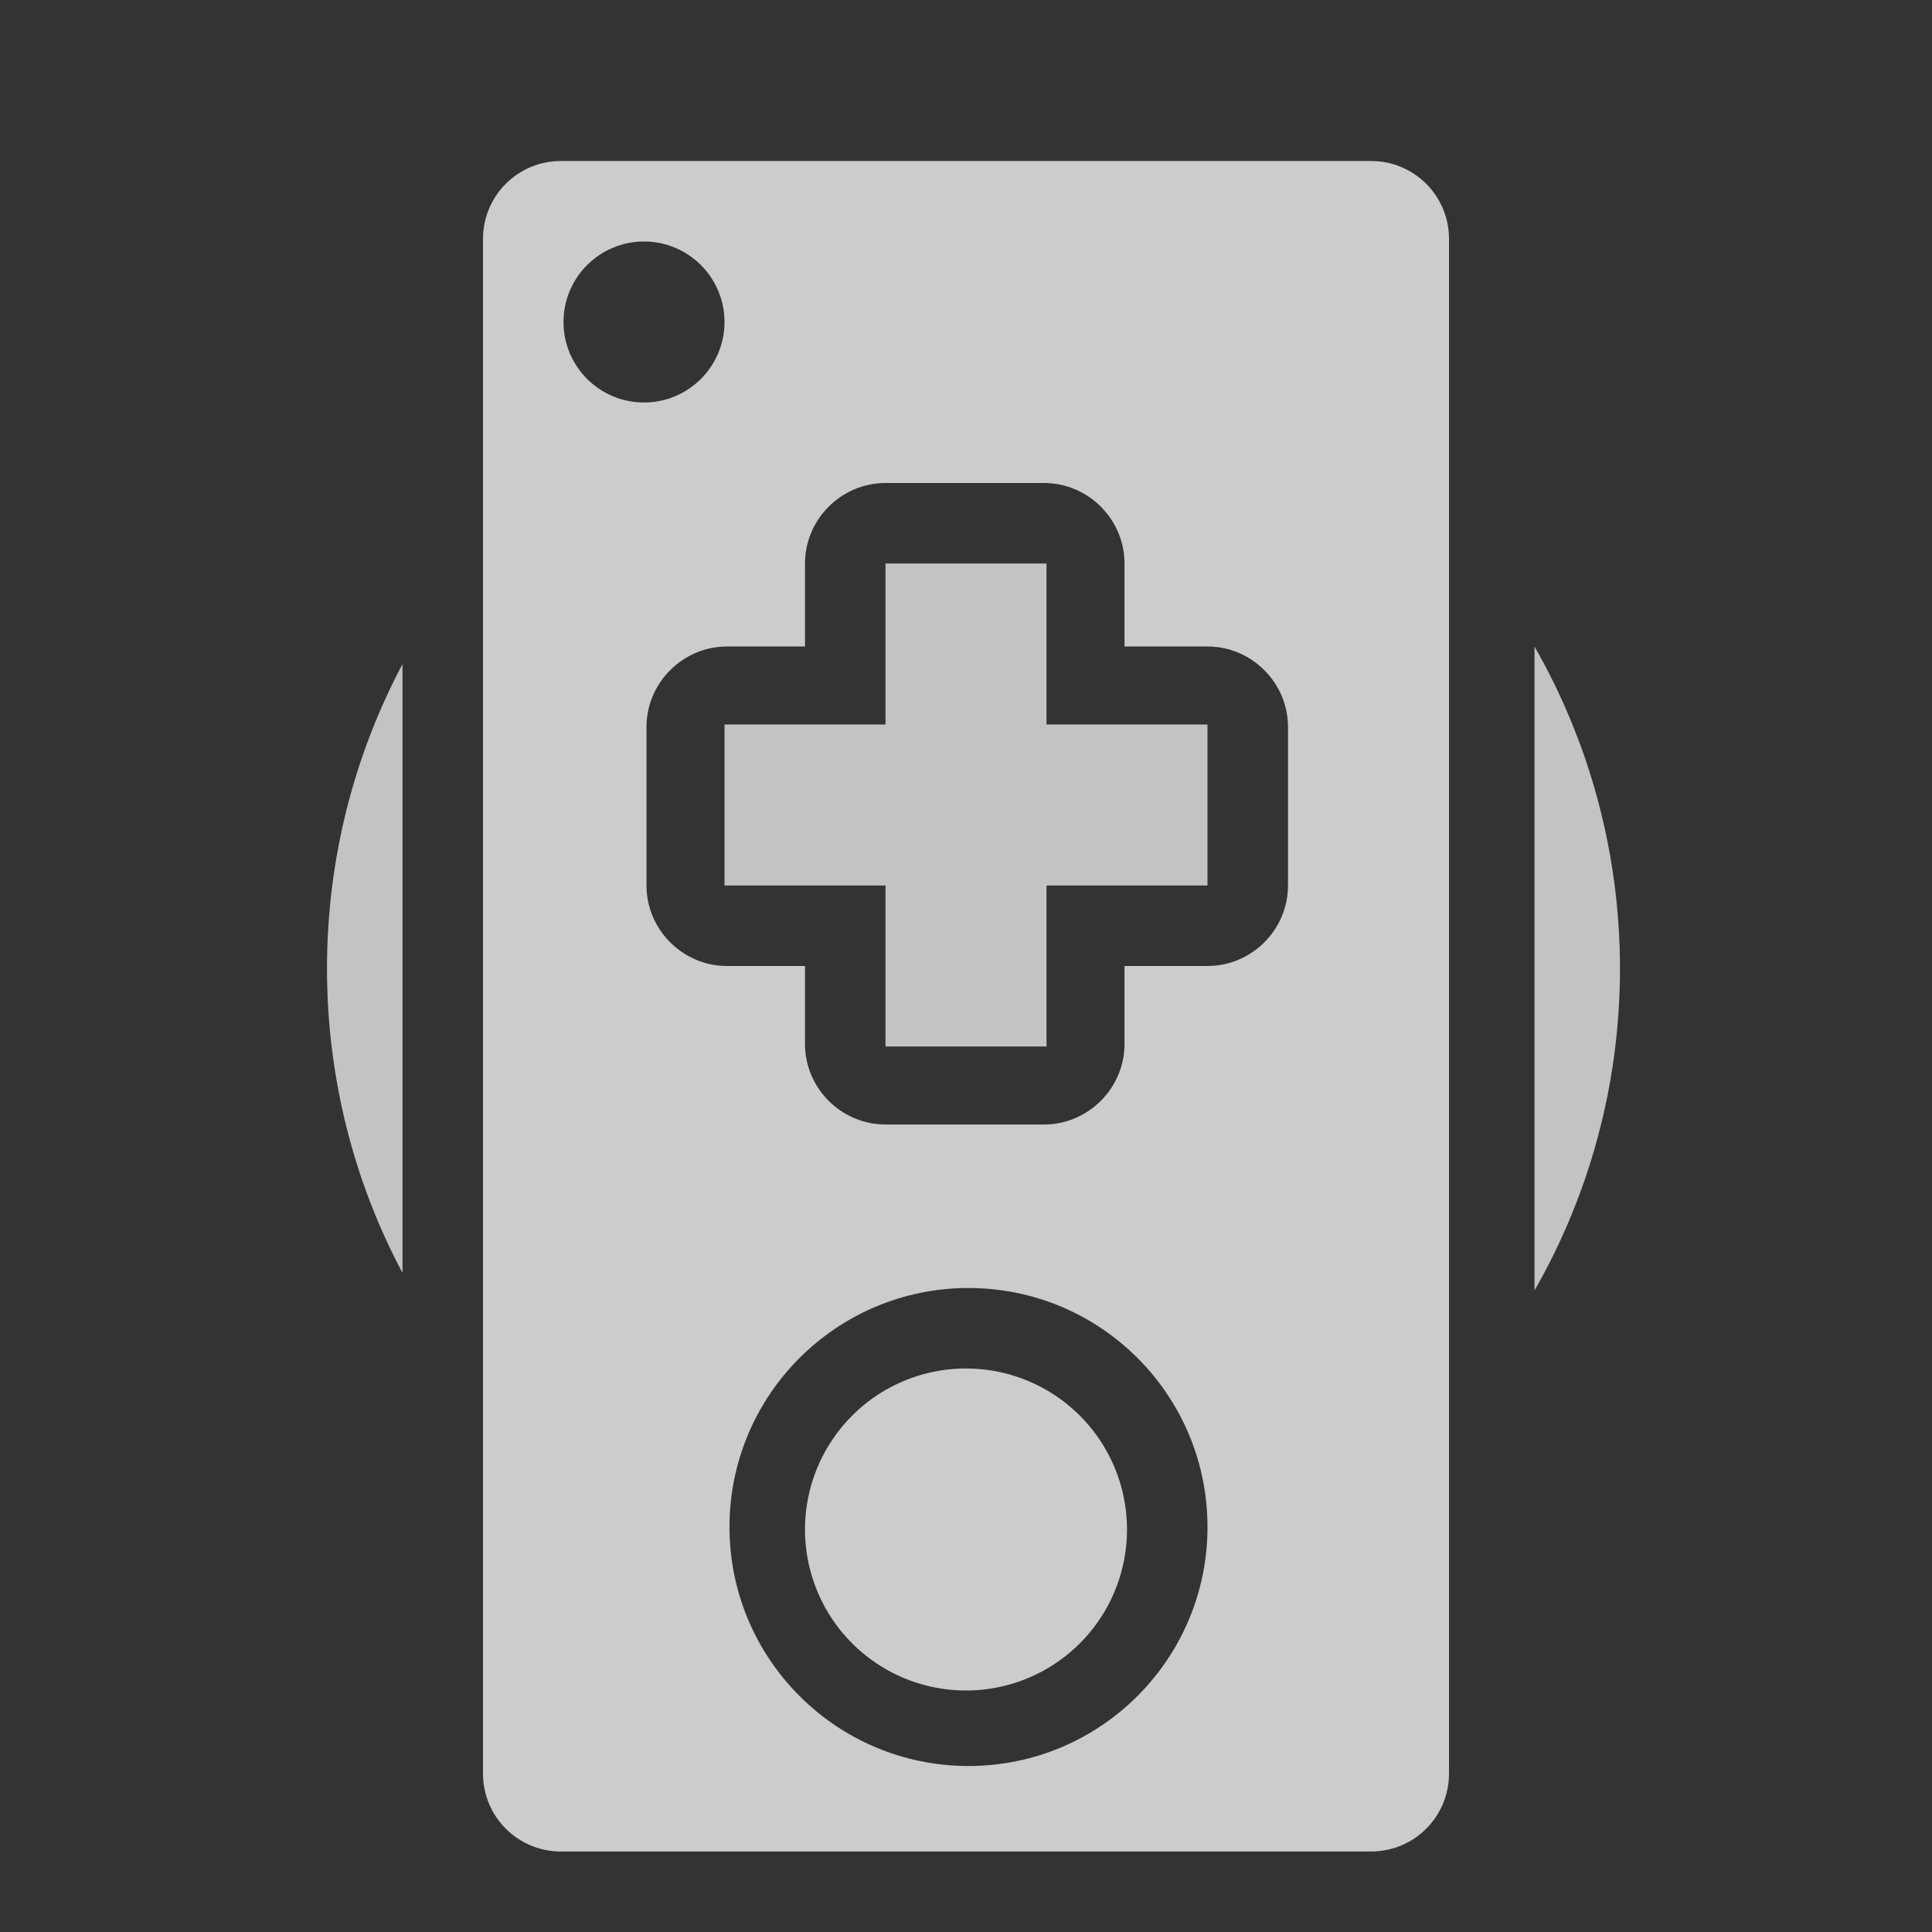 <?xml version="1.0" encoding="UTF-8" standalone="no"?>
<!-- Created with Inkscape (http://www.inkscape.org/) -->

<svg
   xmlns:dc="http://purl.org/dc/elements/1.1/"
   xmlns:cc="http://creativecommons.org/ns#"
   xmlns:rdf="http://www.w3.org/1999/02/22-rdf-syntax-ns#"
   xmlns:svg="http://www.w3.org/2000/svg"
   xmlns="http://www.w3.org/2000/svg"
   xmlns:sodipodi="http://sodipodi.sourceforge.net/DTD/sodipodi-0.dtd"
   xmlns:inkscape="http://www.inkscape.org/namespaces/inkscape"
   version="1.1"
   width="24"
   height="24"
   id="svg2940"
   style="display:inline"
   inkscape:version="0.48.1 r9760"
   sodipodi:docname="wiican-discover1.svg">
  <rect width="100%" height="100%" fill="#333333" stroke="none"/>
  <sodipodi:namedview
     pagecolor="#ffffff"
     bordercolor="#666666"
     borderopacity="1"
     objecttolerance="10"
     gridtolerance="10"
     guidetolerance="10"
     inkscape:pageopacity="0"
     inkscape:pageshadow="2"
     inkscape:window-width="1854"
     inkscape:window-height="1056"
     id="namedview62"
     showgrid="true"
     inkscape:zoom="10.375"
     inkscape:cx="37.372982"
     inkscape:cy="14.908778"
     inkscape:window-x="66"
     inkscape:window-y="24"
     inkscape:window-maximized="1"
     inkscape:current-layer="svg2940">
    <inkscape:grid
       type="xygrid"
       id="grid3060" />
  </sodipodi:namedview>
  <defs
     id="defs2942" />
  <g
     transform="translate(568.602,-1206.5)"
     id="g13524"
     style="display:inline" />
  <g
     transform="translate(588.601,-1177.5)"
     id="g13526" />
  <g
     transform="translate(568.602,-1206.5)"
     id="g13528"
     style="display:inline" />
  <g
     transform="translate(903,-1012.5)"
     id="g4053"
     style="fill:#bebebe;fill-opacity:1" />
  <g
     transform="translate(742,-973.5)"
     id="layer10-6" />
  <g
     transform="translate(742,-973.5)"
     id="layer11-2" />
  <g
     transform="translate(742,-973.5)"
     id="layer12-5" />
  <g
     transform="translate(742,-973.5)"
     id="layer13-9" />
  <g
     transform="translate(742,-973.5)"
     id="layer14-1" />
  <g
     transform="translate(742,-973.5)"
     id="layer15-7" />
  <g
     transform="translate(568.602,-1206.5)"
     id="layer2-8-8"
     style="display:inline" />
  <g
     transform="translate(588.601,-1177.5)"
     id="layer4-1-0"
     style="display:inline" />
  <g
     transform="translate(568.602,-1206.5)"
     id="layer1-15-0"
     style="display:inline" />
  <g
     id="g3113">
    <path
       sodipodi:nodetypes="ssssssssssssssssscsssscsssscsssscsssssss"
       inkscape:connector-curvature="0"
       style="opacity:0.75;fill:#ffffff;fill-opacity:1;stroke:none;display:inline"
       id="rect5235-8"
       d="M 6.969,2 C 6.432,2 6,2.432 6,2.969 l 0,19.062 C 6,22.568 6.432,23 6.969,23 l 10.062,0 C 17.568,23 18,22.568 18,22.031 L 18,2.969 C 18,2.432 17.568,2 17.031,2 z M 8,3 C 8.552,3 9,3.448 9,4 9,4.552 8.552,5 8,5 7.448,5 7,4.552 7,4 7,3.448 7.448,3 8,3 z m 3,3 1.969,0 c 0.549,0 1,0.451 1,1 l 0,1.031 1.031,0 c 0.549,0 1,0.451 1,1 L 16,11 c 0,0.549 -0.451,1 -1,1 l -1.031,0 0,0.969 c 0,0.549 -0.451,1 -1,1 l -1.969,0 c -0.549,0 -1,-0.451 -1,-1 L 10,12 9.031,12 c -0.549,0 -1,-0.451 -1,-1 l 0,-1.969 c 0,-0.549 0.451,-1 1,-1 L 10,8.031 10,7 c 0,-0.549 0.451,-1 1,-1 z m 1.031,10 C 13.671,16 15,17.329 15,18.969 15,20.608 13.671,21.938 12.031,21.938 10.392,21.938 9.062,20.608 9.062,18.969 9.062,17.329 10.392,16 12.031,16 z" />
    <path
       inkscape:connector-curvature="0"
       style="opacity:0.75;fill:#ffffff;fill-opacity:0.941;stroke:none;display:inline"
       id="rect6079-4"
       d="m 11,7 0,2 -2,0 0,2 2,0 0,2 2,0 0,-2 2,0 0,-2 -2,0 0,-2 -2,0 z" />
    <path
       inkscape:connector-curvature="0"
       style="opacity:0.75;fill:#ffffff;fill-opacity:1;stroke:none"
       id="path6150"
       d="M 14,19 A 2,2 0 0 1 10,19 2,2 0 1 1 14,19 z" />
    <path
       inkscape:connector-curvature="0"
       style="opacity:0.75;fill:#ffffff;fill-opacity:0.941;stroke:none"
       id="path12562"
       d="m 19.062,8.031 0,8 c 0.674,-1.175 1.062,-2.548 1.062,-4 0,-1.452 -0.389,-2.825 -1.062,-4 z M 5,8.25 c -0.598,1.124 -0.938,2.419 -0.938,3.781 0,1.362 0.339,2.658 0.938,3.781 L 5,8.25 z" />
  </g>
</svg>
